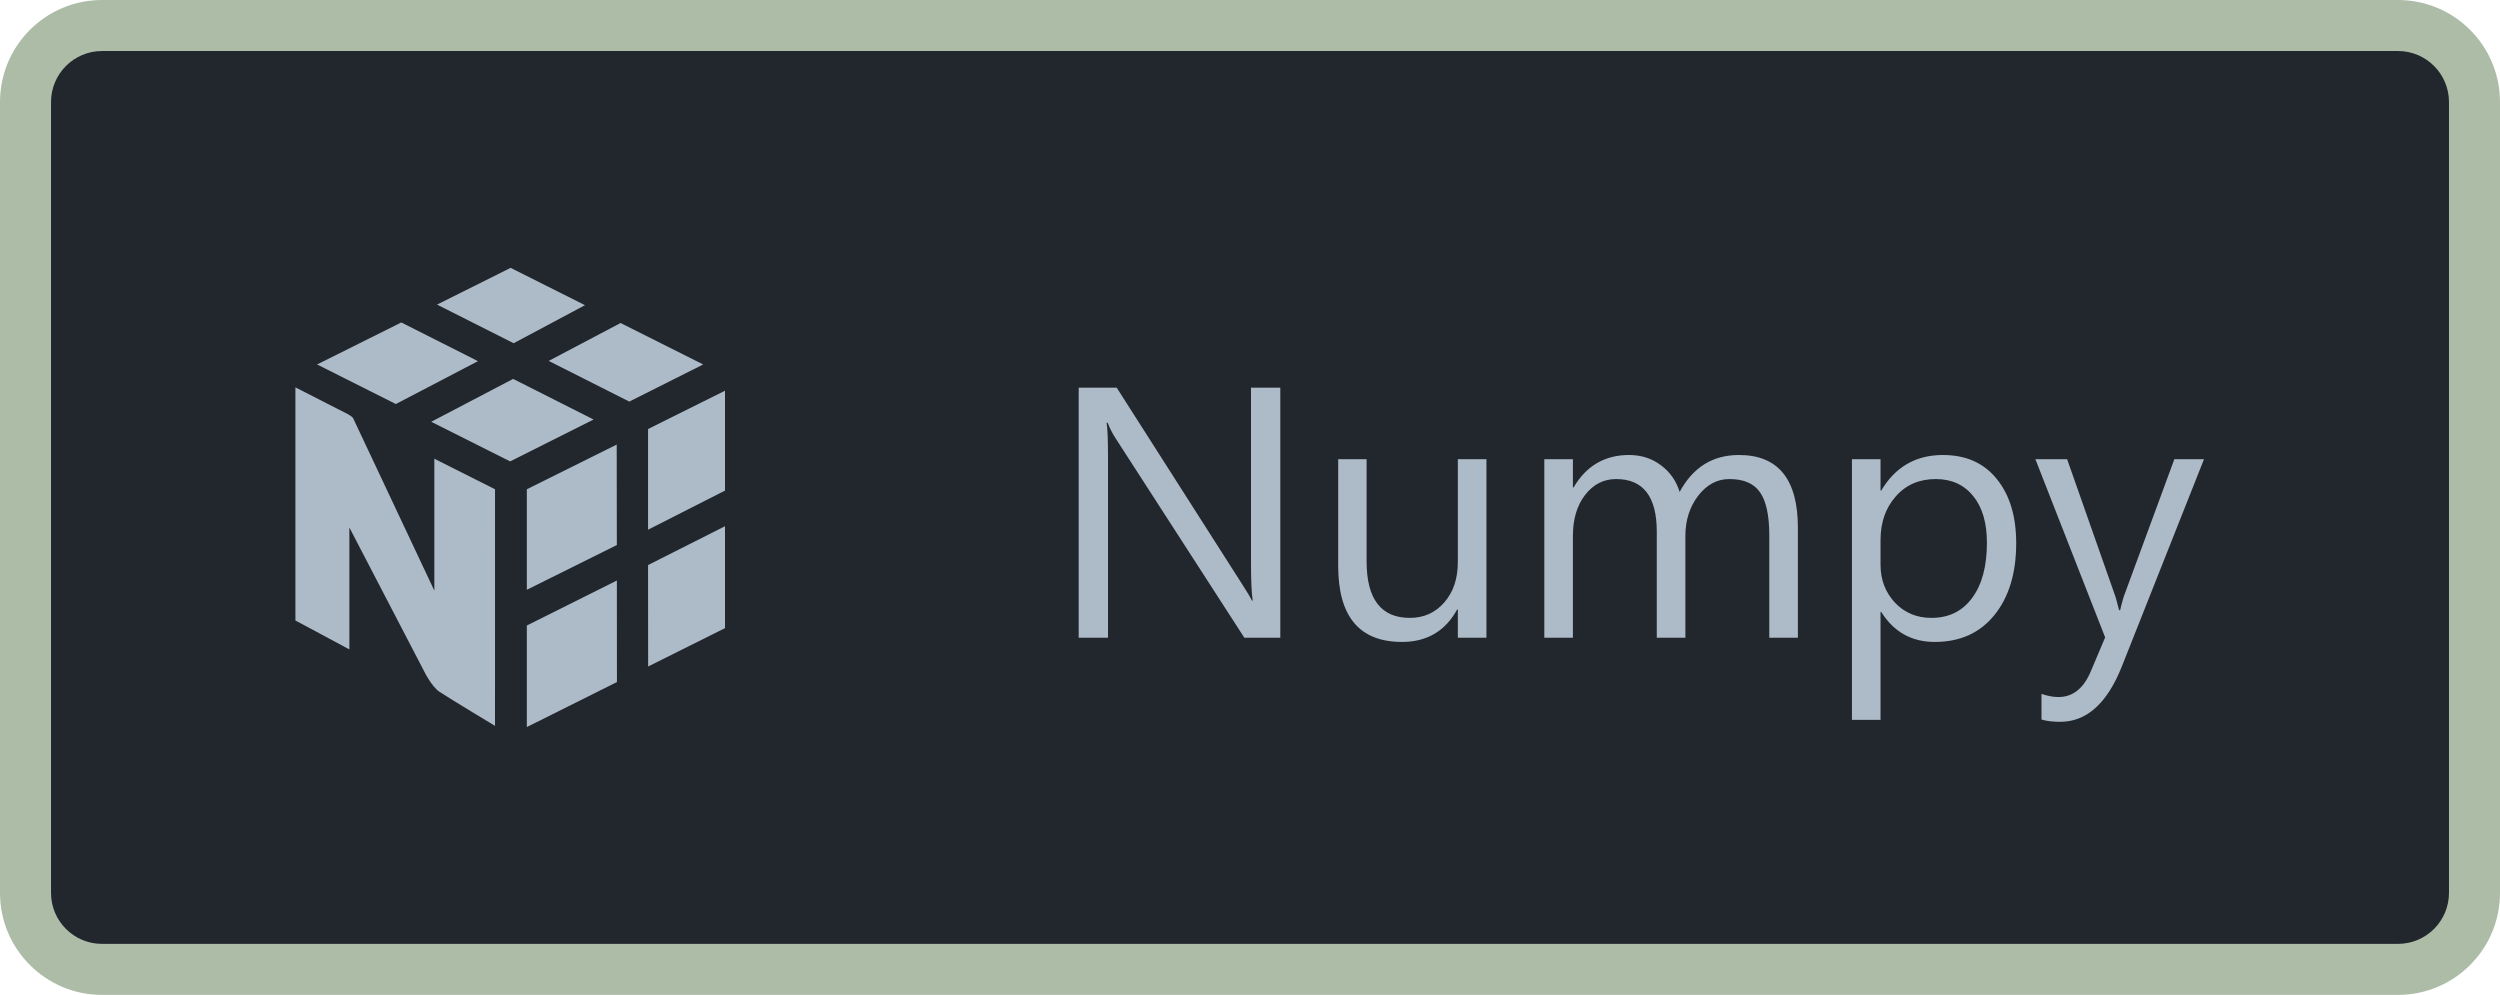 <svg width="98" height="39" viewBox="0 0 98 39" fill="none" xmlns="http://www.w3.org/2000/svg">
<path d="M1 4C1 2.343 2.343 1 4 1H94C95.657 1 97 2.343 97 4V35C97 36.657 95.657 38 94 38H4C2.343 38 1 36.657 1 35V4Z" fill="#22272E"/>
<g clip-path="url(#clip0)">
<path d="M18.736 14.157L15.73 12.64L12.43 14.287L15.518 15.838L18.736 14.157ZM20.115 14.853L23.268 16.445L19.997 18.087L16.904 16.534L20.115 14.853V14.853ZM24.326 12.662L27.565 14.287L24.668 15.742L21.509 14.148L24.326 12.662V12.662ZM22.932 11.963L20.016 10.5L17.132 11.94L20.136 13.455L22.932 11.963V11.963ZM20.652 24.52V28.5L24.184 26.737L24.181 22.756L20.652 24.52ZM24.18 21.366L24.175 17.427L20.652 19.179V23.119L24.18 21.366V21.366ZM28.42 20.628V24.623L25.407 26.126L25.404 22.15L28.42 20.628V20.628ZM28.42 19.231V15.316L25.404 16.817V20.764L28.42 19.231ZM19.405 19.179L17.026 17.982V23.152L13.847 16.403C13.813 16.331 13.67 16.253 13.633 16.233L11.58 15.185V24.323L13.695 25.457V20.678L16.604 26.272C16.634 26.333 16.921 26.915 17.23 27.12C17.641 27.393 19.404 28.453 19.404 28.453L19.405 19.179V19.179Z" fill="#ADBAC7"/>
</g>
<path d="M50.188 25H48.779L43.734 17.186C43.607 16.991 43.502 16.785 43.42 16.571H43.379C43.415 16.781 43.434 17.23 43.434 17.918V25H42.285V15.197H43.775L48.684 22.888C48.889 23.207 49.021 23.425 49.08 23.544H49.107C49.062 23.261 49.039 22.781 49.039 22.102V15.197H50.188V25ZM58.268 25H57.147V23.893H57.119C56.654 24.74 55.934 25.164 54.959 25.164C53.291 25.164 52.457 24.171 52.457 22.184V18H53.571V22.006C53.571 23.482 54.136 24.221 55.267 24.221C55.813 24.221 56.262 24.02 56.613 23.619C56.969 23.213 57.147 22.685 57.147 22.033V18H58.268V25ZM70.477 25H69.356V20.98C69.356 20.206 69.235 19.645 68.993 19.299C68.756 18.953 68.355 18.779 67.79 18.779C67.311 18.779 66.904 18.998 66.566 19.436C66.234 19.873 66.067 20.397 66.067 21.008V25H64.946V20.844C64.946 19.467 64.415 18.779 63.353 18.779C62.861 18.779 62.456 18.987 62.137 19.401C61.818 19.811 61.658 20.347 61.658 21.008V25H60.537V18H61.658V19.107H61.685C62.182 18.26 62.907 17.836 63.859 17.836C64.338 17.836 64.755 17.97 65.11 18.239C65.466 18.504 65.71 18.852 65.842 19.285C66.361 18.319 67.136 17.836 68.166 17.836C69.706 17.836 70.477 18.786 70.477 20.686V25ZM73.744 23.988H73.717V28.22H72.596V18H73.717V19.23H73.744C74.296 18.301 75.102 17.836 76.164 17.836C77.066 17.836 77.77 18.15 78.276 18.779C78.782 19.404 79.035 20.242 79.035 21.295C79.035 22.466 78.75 23.405 78.181 24.111C77.611 24.813 76.832 25.164 75.843 25.164C74.936 25.164 74.236 24.772 73.744 23.988ZM73.717 21.165V22.143C73.717 22.721 73.904 23.213 74.277 23.619C74.656 24.02 75.134 24.221 75.713 24.221C76.392 24.221 76.923 23.961 77.306 23.441C77.693 22.922 77.887 22.2 77.887 21.274C77.887 20.495 77.707 19.884 77.347 19.442C76.987 19 76.499 18.779 75.884 18.779C75.232 18.779 74.708 19.007 74.311 19.463C73.915 19.914 73.717 20.481 73.717 21.165ZM86.397 18L83.178 26.121C82.603 27.57 81.797 28.295 80.758 28.295C80.466 28.295 80.222 28.265 80.026 28.206V27.201C80.268 27.283 80.489 27.324 80.689 27.324C81.255 27.324 81.678 26.987 81.961 26.312L82.522 24.986L79.787 18H81.031L82.925 23.387C82.948 23.455 82.995 23.633 83.068 23.92H83.109C83.132 23.811 83.178 23.637 83.246 23.4L85.235 18H86.397Z" fill="#ADBAC7"/>
<path d="M4 2H94V0H4V2ZM96 4V35H98V4H96ZM94 37H4V39H94V37ZM2 35V4H0V35H2ZM4 37C2.895 37 2 36.105 2 35H0C0 37.209 1.791 39 4 39V37ZM96 35C96 36.105 95.105 37 94 37V39C96.209 39 98 37.209 98 35H96ZM94 2C95.105 2 96 2.895 96 4H98C98 1.791 96.209 0 94 0V2ZM4 0C1.791 0 0 1.791 0 4H2C2 2.895 2.895 2 4 2V0Z" fill="#ADBCA7"/>
<defs>
<clipPath id="clip0">
<rect width="18" height="18" fill="white" transform="translate(11 10.5)"/>
</clipPath>
</defs>
</svg>

